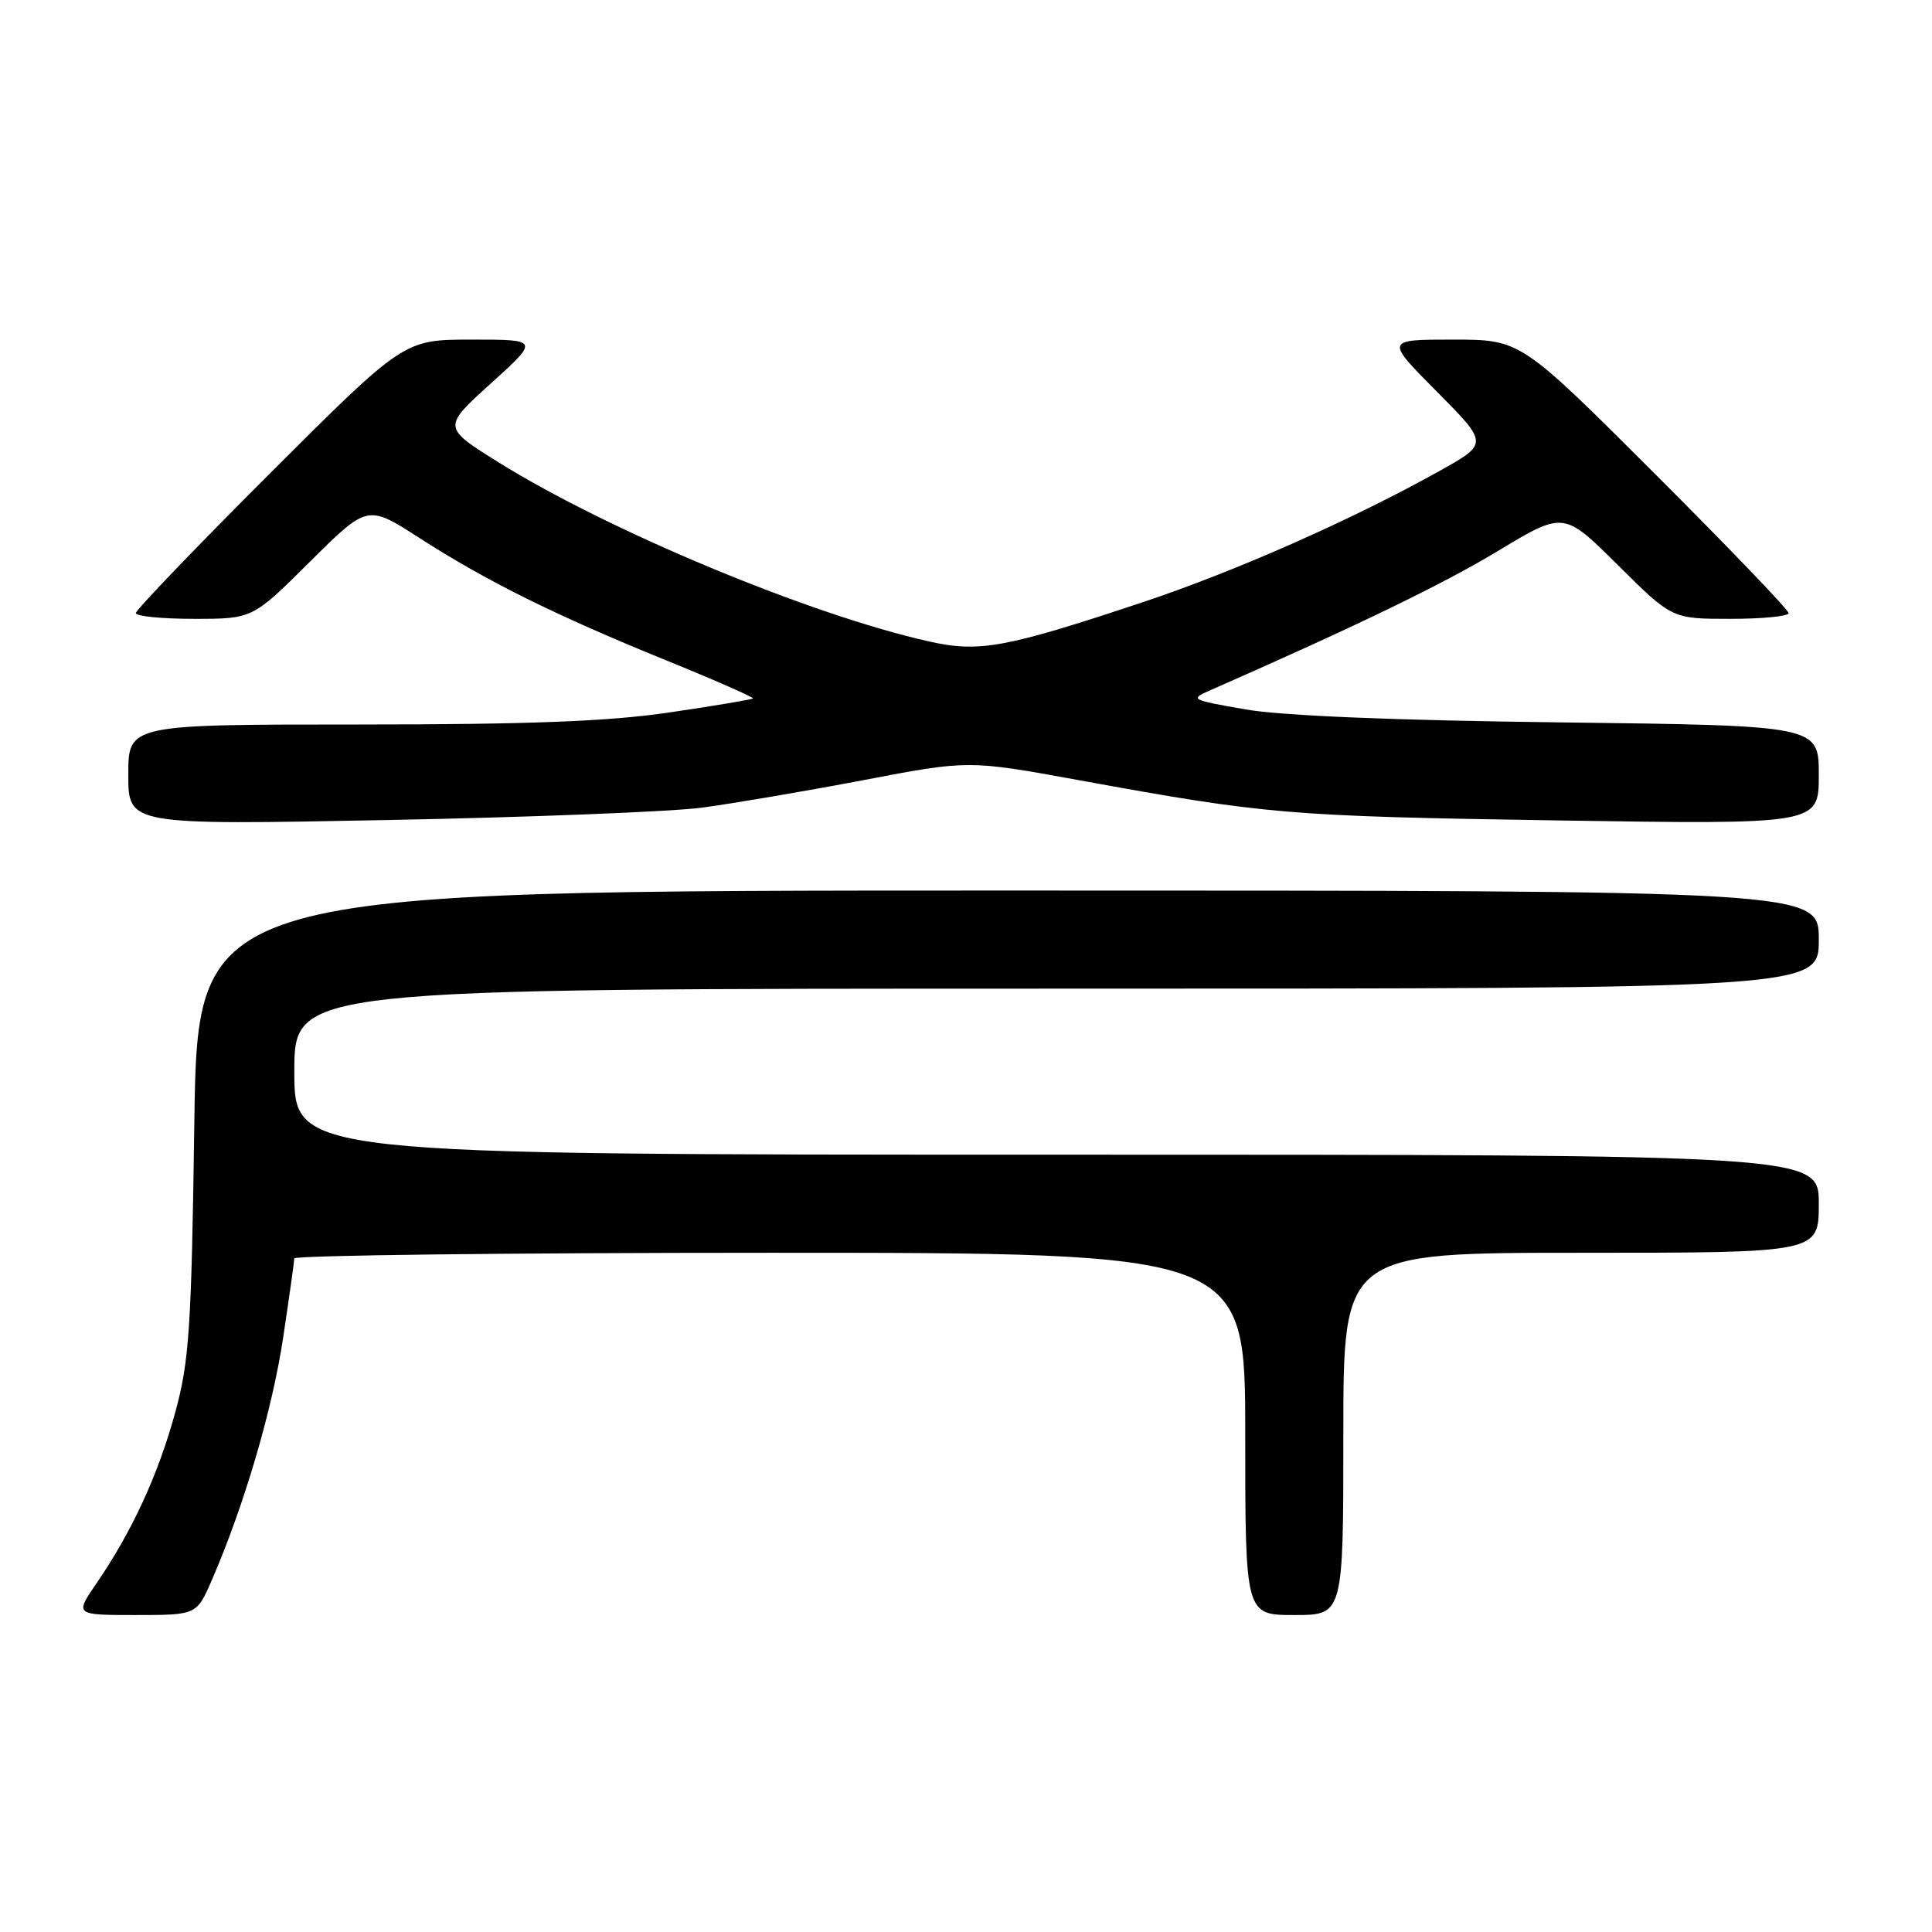 <?xml version="1.0" encoding="UTF-8" standalone="no"?>
<!DOCTYPE svg PUBLIC "-//W3C//DTD SVG 1.1//EN" "http://www.w3.org/Graphics/SVG/1.1/DTD/svg11.dtd" >
<svg xmlns="http://www.w3.org/2000/svg" xmlns:xlink="http://www.w3.org/1999/xlink" version="1.1" viewBox="0 0 256 256">
 <g >
 <path fill="currentColor"
d=" M 28.12 209.25 C 32.37 199.43 36.08 186.79 37.51 177.30 C 38.32 171.91 38.99 167.16 38.99 166.75 C 39.00 166.34 67.35 166.00 102.00 166.00 C 165.00 166.00 165.00 166.00 165.00 190.00 C 165.00 214.00 165.00 214.00 171.50 214.00 C 178.00 214.00 178.00 214.00 178.00 190.00 C 178.00 166.00 178.00 166.00 209.50 166.00 C 241.00 166.00 241.00 166.00 241.00 159.50 C 241.00 153.00 241.00 153.00 140.00 153.00 C 39.00 153.00 39.00 153.00 39.00 142.00 C 39.00 131.00 39.00 131.00 140.00 131.00 C 241.00 131.00 241.00 131.00 241.00 124.50 C 241.00 118.00 241.00 118.00 133.60 118.00 C 26.19 118.00 26.19 118.00 25.75 148.75 C 25.37 175.99 25.08 180.37 23.22 187.15 C 20.98 195.36 17.50 202.92 12.82 209.75 C 9.90 214.00 9.90 214.00 17.99 214.00 C 26.07 214.00 26.07 214.00 28.12 209.25 Z  M 93.00 107.02 C 97.12 106.47 106.76 104.83 114.42 103.37 C 128.33 100.71 128.33 100.71 142.92 103.37 C 167.84 107.92 170.57 108.15 206.25 108.71 C 241.00 109.25 241.00 109.25 241.00 102.70 C 241.00 96.14 241.00 96.14 206.75 95.72 C 184.86 95.46 169.80 94.84 165.03 94.00 C 157.66 92.71 157.59 92.67 160.53 91.39 C 179.76 82.94 191.23 77.39 198.48 73.01 C 207.20 67.75 207.20 67.75 214.37 74.87 C 221.55 82.00 221.55 82.00 229.27 82.00 C 233.52 82.00 237.00 81.66 237.00 81.24 C 237.00 80.82 229.01 72.50 219.24 62.74 C 201.48 45.00 201.48 45.00 192.52 45.00 C 183.55 45.00 183.55 45.00 190.39 51.89 C 197.22 58.78 197.22 58.78 190.80 62.37 C 179.28 68.81 163.74 75.69 151.50 79.77 C 133.21 85.86 129.77 86.49 123.12 85.00 C 107.43 81.50 80.67 70.36 66.09 61.28 C 58.62 56.62 58.62 56.62 65.04 50.81 C 71.46 45.00 71.46 45.00 62.49 45.00 C 53.52 45.00 53.52 45.00 35.76 62.74 C 25.99 72.50 18.00 80.82 18.00 81.24 C 18.00 81.66 21.48 82.00 25.73 82.00 C 33.46 82.00 33.46 82.00 41.08 74.42 C 48.70 66.85 48.70 66.85 55.60 71.30 C 64.42 76.98 73.52 81.50 88.27 87.50 C 94.75 90.13 99.92 92.41 99.77 92.55 C 99.62 92.69 94.65 93.53 88.72 94.40 C 80.68 95.59 70.19 96.00 47.47 96.00 C 17.00 96.00 17.00 96.00 17.00 102.66 C 17.00 109.32 17.00 109.32 51.25 108.66 C 70.09 108.30 88.88 107.56 93.00 107.02 Z "/>
</g>
</svg>